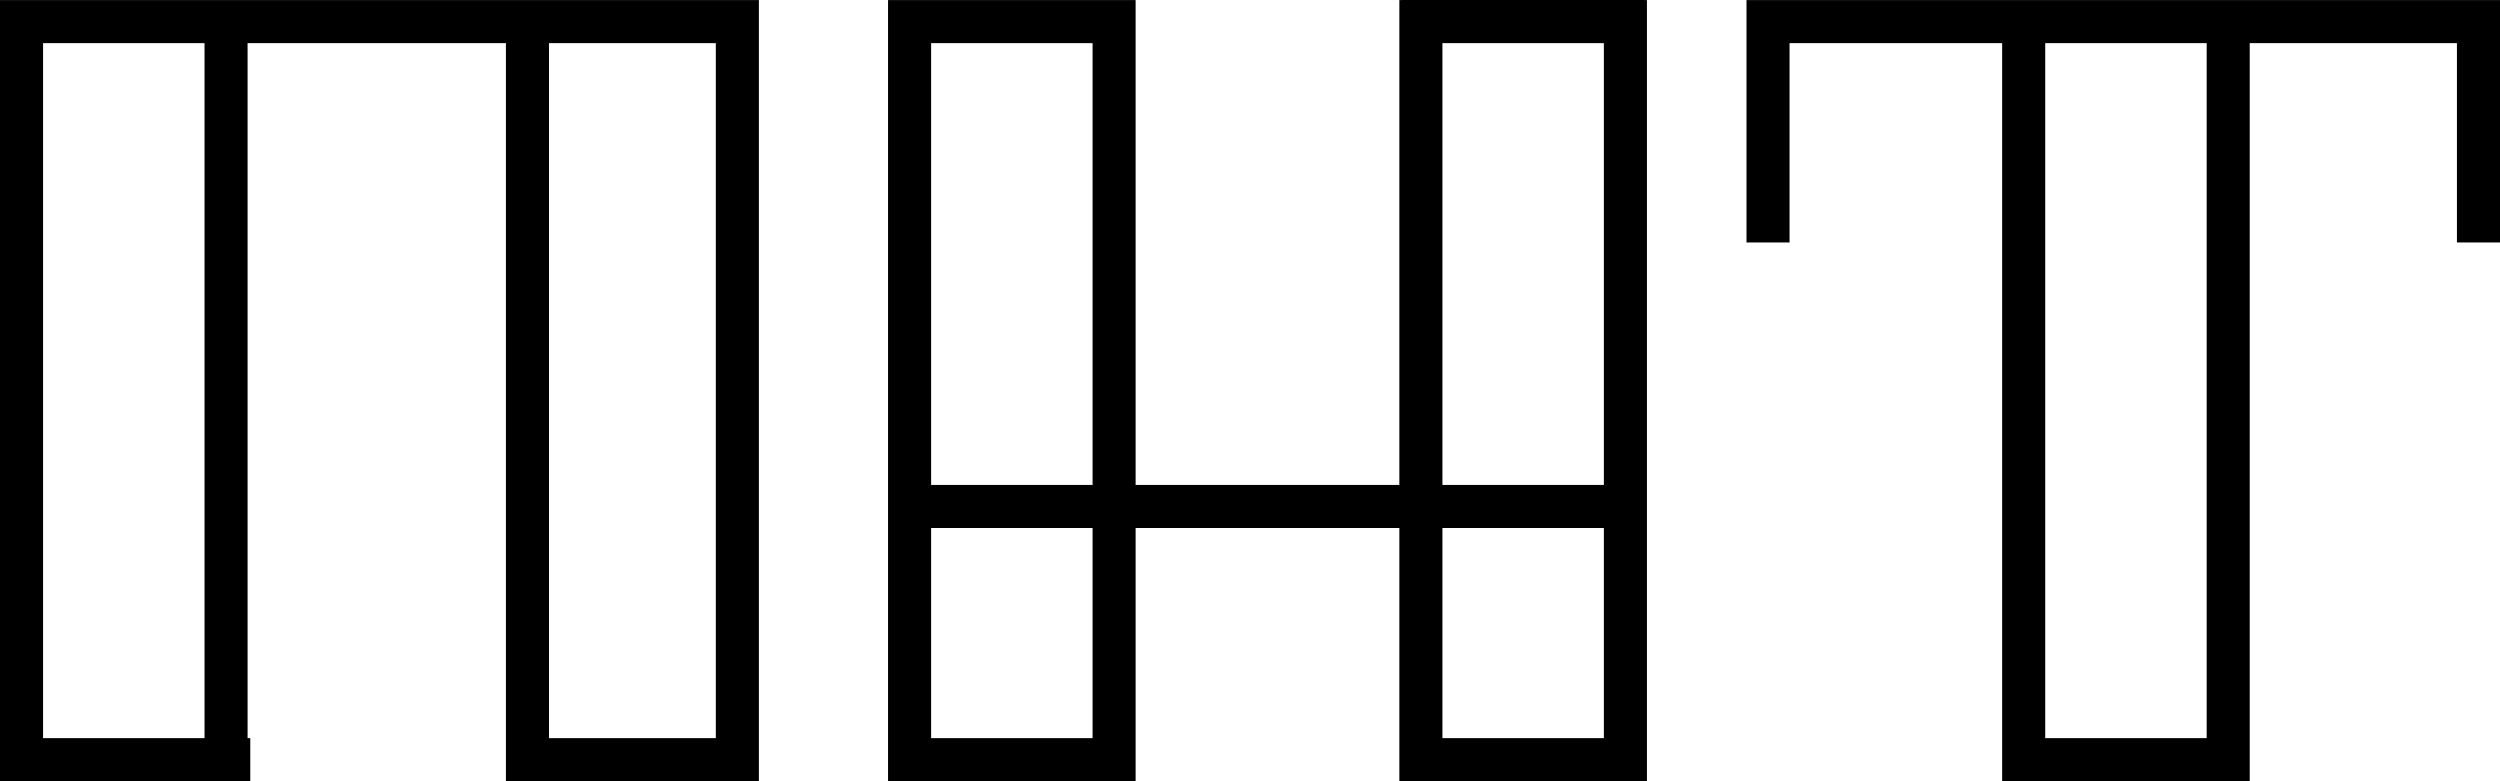 <svg width="128" height="40" viewBox="0 0 128 40" fill="none" xmlns="http://www.w3.org/2000/svg">
<path fill-rule="evenodd" clip-rule="evenodd" d="M38.717 0.003H38.855V40H36.65L28.108 39.999L25.903 40V2.208H12.676V37.793H12.814V39.999H12.676L10.472 40L2.205 39.999L0 40V0.003H0.138V0.002H38.717V0.003ZM2.205 37.793H10.472V2.208H2.205V37.793ZM28.108 37.793H36.65V2.208H28.108V37.793Z" fill="black"/>
<path fill-rule="evenodd" clip-rule="evenodd" d="M84.185 0.003H84.323V40H82.118V39.998H73.852L71.647 39.998V27.035H58.144V40H55.94L47.673 39.999L45.468 40V0.003H45.606V0.002H58.007V0.003H58.144V24.828H71.647V0.002H71.785V0H84.185V0.003ZM47.673 37.793H55.94V27.035H47.673V37.793ZM73.852 37.791H82.118V27.035H73.852V37.791ZM47.673 24.828H55.94V2.208H47.673V24.828ZM73.852 2.207V24.828H82.118V2.207H73.852Z" fill="black"/>
<path fill-rule="evenodd" clip-rule="evenodd" d="M128 12.415H125.795V2.208H115.186V40H112.982L104.715 39.999L102.51 40V2.208H91.625V12.415H89.421V0.002H128V12.415ZM104.715 37.793H112.982V2.208H104.715V37.793Z" fill="black"/>
</svg>
